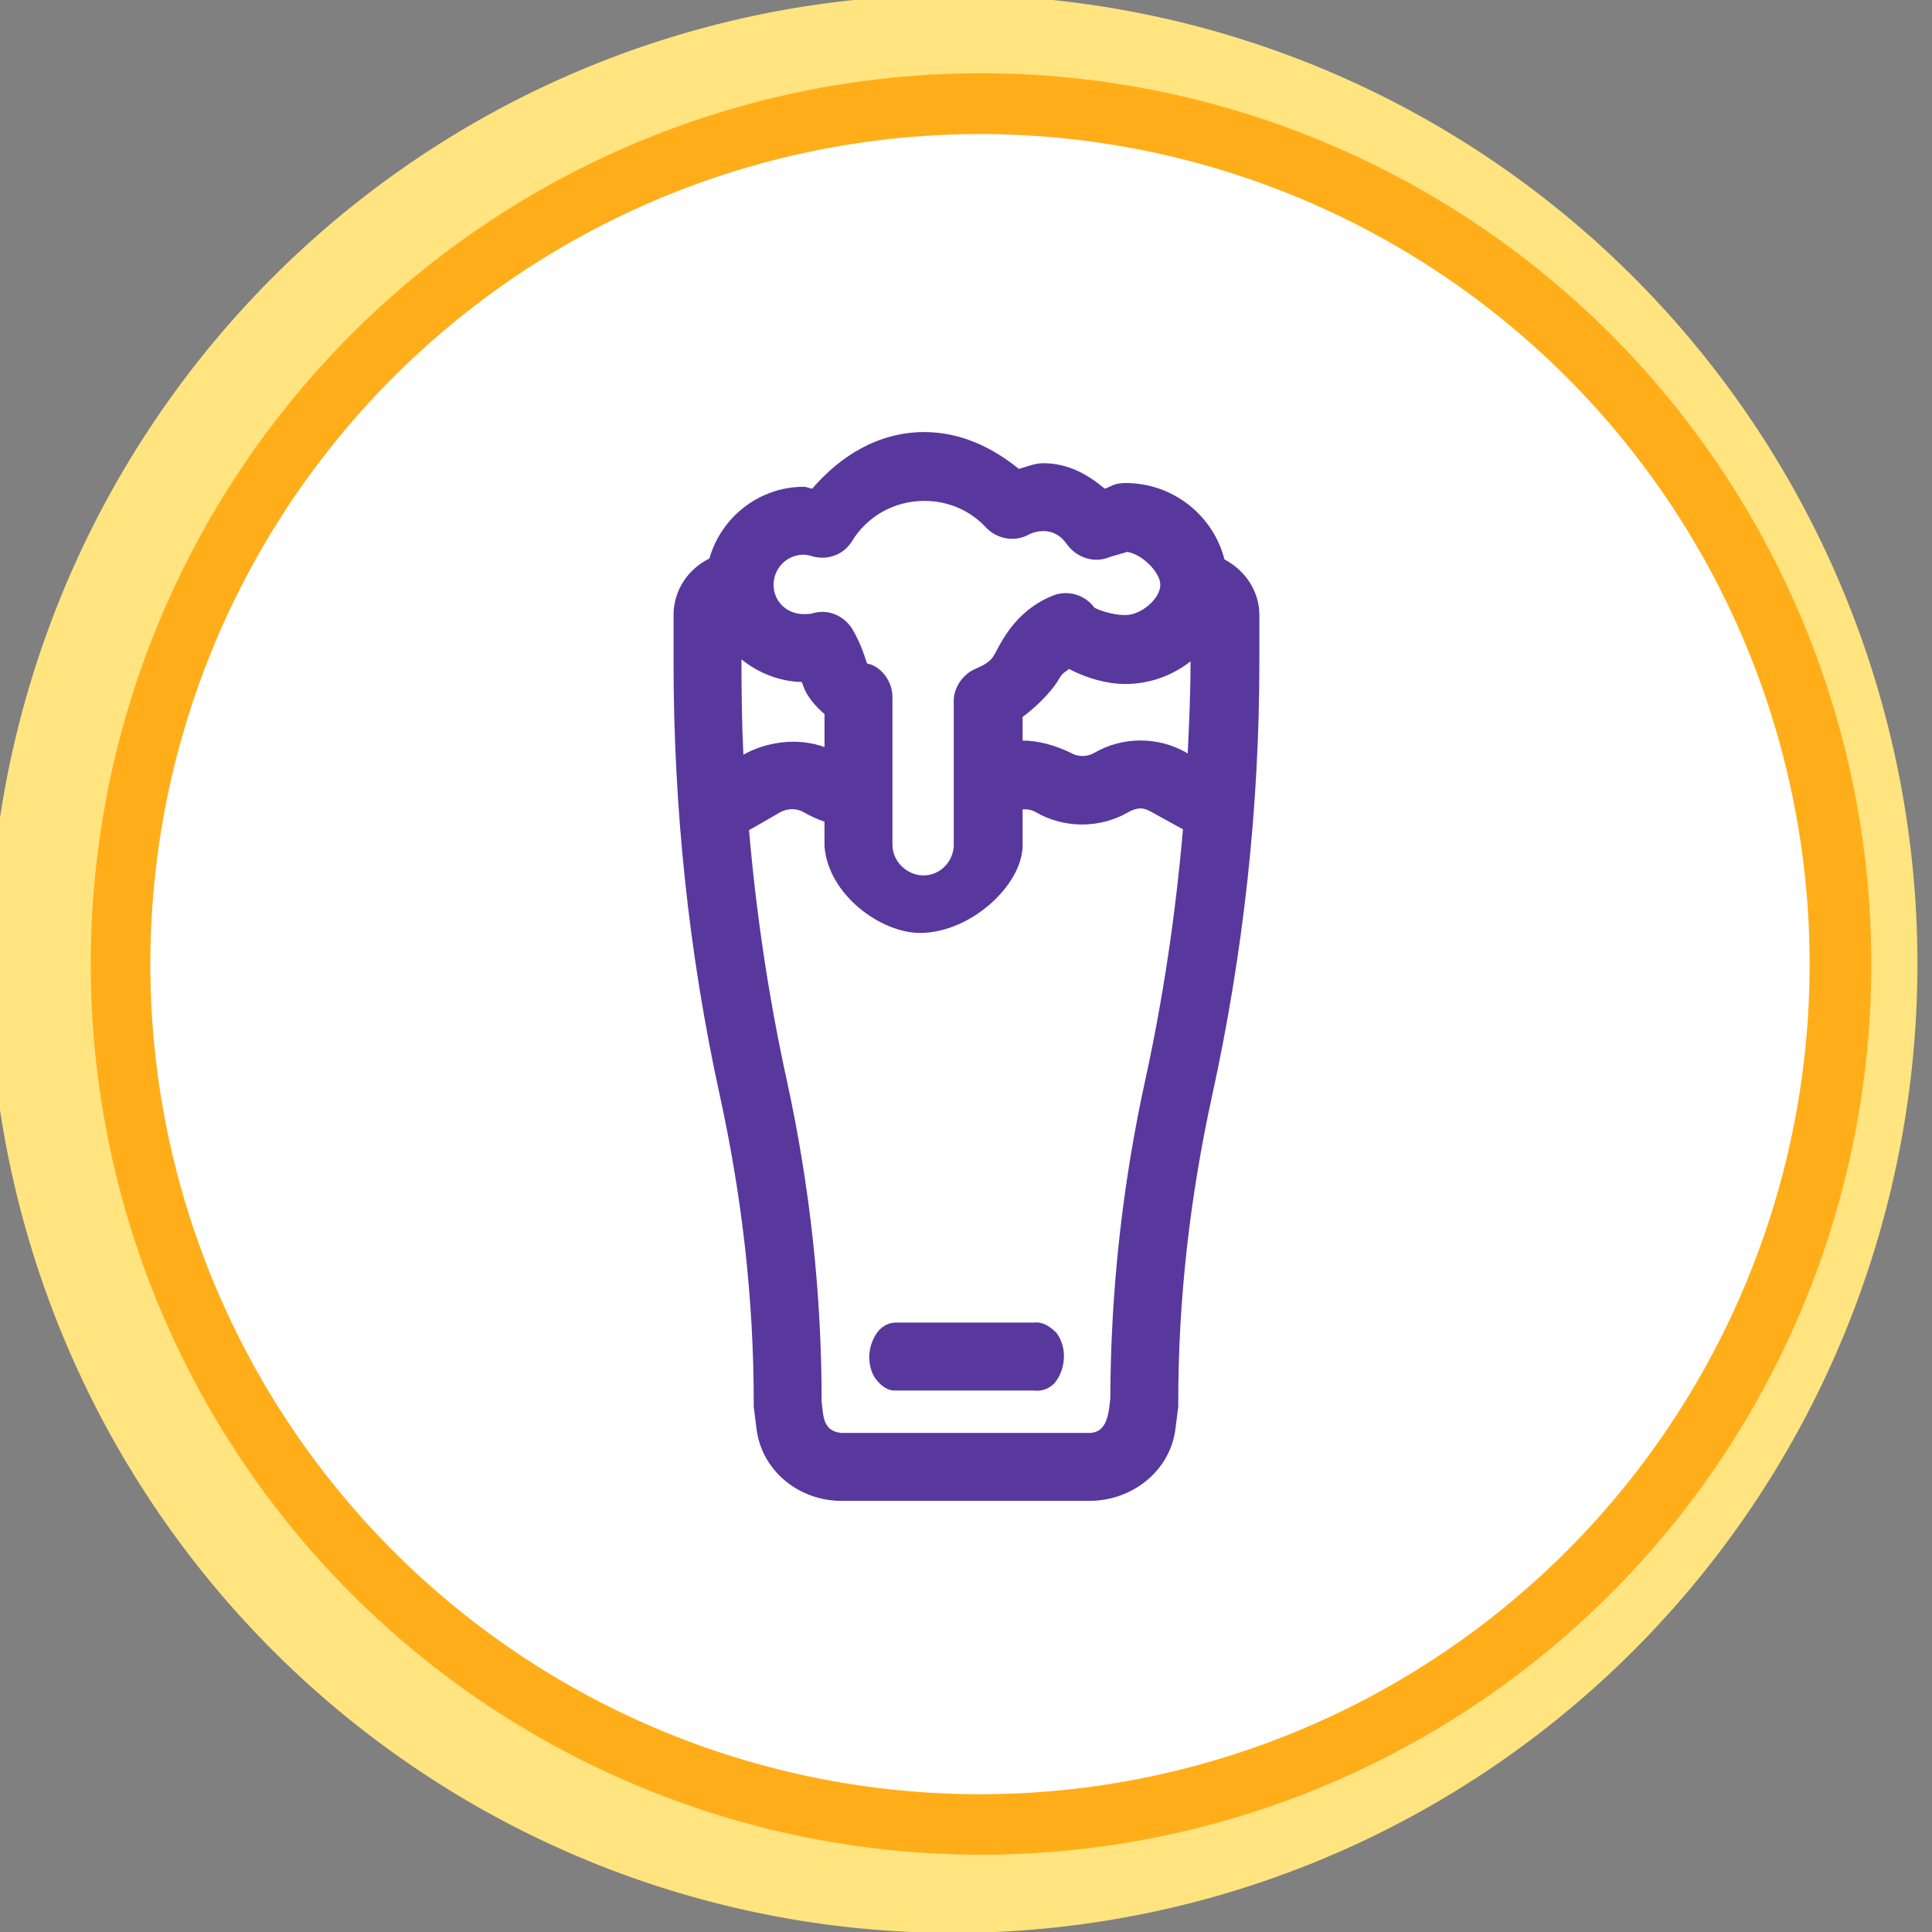 <?xml version="1.0" encoding="UTF-8" standalone="no"?>
<!-- Created with Inkscape (http://www.inkscape.org/) -->

<svg  xmlns="http://www.w3.org/2000/svg" viewBox="0 0 64 64"><rect x="0" y="0" width="64" height="64" style="fill:#808080;stroke:none;opacity:1;fill-opacity:1"/><defs><style>.cls-1{fill:#6d51aa;}.cls-2{fill:#fff;} path.cls-80{fill:#ffe47f;} path.cls-81{fill:#ffae1a;}path, rect, ellipse, polygon, circle {fill: #58389d;} path.cls-82 {fill: #fff;}</style></defs><title>Бары</title>   <g>            <path d="m 1632.911,32.154 a 197.17,196.934 0 1 1 -0,-1.073" transform="matrix(0.162,0,0,0.163,-201.014,26.776)" class="cls-80"></path>     <path d="m 1620.285,33.562 a 183.178,184.414 0 1 1 -0,-1.005" transform="matrix(0.161,0,0,0.16,-198.877,26.644)" class="cls-81"></path>     <path d="m 1607.153,32.108 a 169.648,168.695 0 1 1 -0,-0.92" transform="matrix(0.162,0,0,0.163,-200.413,26.78)" class="cls-82"></path>       <g transform="matrix(0.8,0,0,-0.8,39.509,19.401)">       <path d="m 30.625,14.312 c -1.528,0 -2.79,0.794 -3.719,1.875 -0.096,-0.009 -0.183,-0.062 -0.281,-0.062 -1.479,0 -2.739,1.012 -3.125,2.375 -0.691,0.341 -1.188,1.037 -1.188,1.875 l 0,1.562 c 0,4.818 0.498,9.624 1.531,14.344 0.734,3.352 1.125,6.736 1.125,10.156 l 0,0.156 0.094,0.75 c 0.181,1.402 1.42,2.375 2.812,2.375 l 8.219,0 c 1.393,0 2.663,-0.974 2.844,-2.375 l 0.094,-0.75 0,-0.156 c 0,-3.42 0.391,-6.804 1.125,-10.156 1.033,-4.719 1.562,-9.526 1.562,-14.344 l 0,-1.562 c 0,-0.813 -0.49,-1.493 -1.156,-1.844 C 40.184,17.064 38.852,16 37.281,16 c -0.365,0 -0.471,0.117 -0.688,0.188 -0.569,-0.485 -1.231,-0.844 -2.031,-0.844 -0.287,0 -0.546,0.117 -0.812,0.188 -0.87,-0.706 -1.924,-1.219 -3.125,-1.219 z m 0,2.281 c 0.824,0 1.552,0.345 2.062,0.906 0.381,0.376 0.941,0.449 1.375,0.219 0.144,-0.079 0.327,-0.125 0.5,-0.125 0.347,0 0.604,0.176 0.781,0.438 0.329,0.45 0.899,0.624 1.375,0.438 0.196,-0.077 0.629,-0.17 0.594,-0.188 0.473,0.039 1.125,0.657 1.125,1.094 0,0.45 -0.627,1 -1.156,1 -0.515,0 -1.015,-0.226 -1.031,-0.25 -0.324,-0.435 -0.877,-0.58 -1.344,-0.406 -1.021,0.393 -1.537,1.19 -1.781,1.625 -0.245,0.435 -0.225,0.56 -0.812,0.812 -0.412,0.171 -0.72,0.616 -0.719,1.062 l 0,4.75 c 0,0 0.001,0.044 0,0.062 -0.03,0.53 -0.462,0.969 -1,0.969 -0.558,0 -1.04,-0.473 -1.031,-1.031 0,-0.015 -3.2e-5,-0.022 0,-0.031 l 0,-4.844 c 0,-0.472 -0.302,-0.944 -0.75,-1.094 -0.057,0.003 -0.072,-0.012 -0.094,-0.031 -0.053,-0.122 -0.162,-0.593 -0.5,-1.156 -0.296,-0.444 -0.81,-0.636 -1.281,-0.5 -0.092,0.03 -0.206,0.031 -0.312,0.031 -0.556,0 -1,-0.414 -1,-0.969 0,-0.556 0.444,-1 1,-1 0.104,0 0.215,0.031 0.312,0.062 0.517,0.131 1.023,-0.084 1.281,-0.5 0.488,-0.813 1.381,-1.344 2.406,-1.344 z m -6.062,5.25 c 0.545,0.442 1.25,0.731 2,0.75 0.037,0.1 0.035,0.114 0.094,0.25 0.111,0.255 0.355,0.554 0.656,0.812 l 0,1.094 C 26.419,24.417 25.381,24.575 24.625,25 24.576,23.977 24.562,22.963 24.562,21.938 l 0,-0.094 z m 14.875,0.062 0,0.031 c 0,1.018 -0.046,2.016 -0.094,3.031 L 39.312,24.938 c -0.944,-0.545 -2.118,-0.545 -3.062,0 -0.246,0.142 -0.535,0.142 -0.781,0 -0.533,-0.257 -1.087,-0.406 -1.594,-0.406 l 0,-0.781 c 0.592,-0.444 1.027,-0.941 1.219,-1.281 0.127,-0.225 0.247,-0.227 0.312,-0.312 0.621,0.323 1.28,0.5 1.875,0.5 0.803,0 1.559,-0.279 2.156,-0.75 z m -1.656,4.875 c 0.132,0 0.252,0.054 0.375,0.125 L 39.125,27.438 c 0.016,0.012 0.046,0.02 0.062,0.031 -0.24,2.783 -0.65,5.571 -1.25,8.312 -0.758,3.461 -1.146,6.998 -1.156,10.531 -0.053,0.545 -0.116,1.142 -0.688,1.156 l -8.219,0 c -0.616,-0.059 -0.596,-0.547 -0.656,-1.031 0,-3.583 -0.388,-7.146 -1.156,-10.656 -0.599,-2.735 -1.01,-5.504 -1.25,-8.281 0.343,-0.192 0.686,-0.394 1.031,-0.594 0.264,-0.135 0.542,-0.135 0.781,0 0.238,0.137 0.468,0.241 0.688,0.312 l 0,0.812 c 0.124,1.624 1.892,2.889 3.188,2.875 1.661,-0.018 3.347,-1.573 3.375,-2.875 l 0,-1.219 c 0.15,-0.011 0.297,0.013 0.438,0.094 0.944,0.544 2.118,0.544 3.062,0 0.123,-0.071 0.274,-0.125 0.406,-0.125 z M 29.688,43.812 c -0.224,-0.006 -0.426,0.094 -0.594,0.281 -0.35,0.449 -0.393,1.072 -0.125,1.531 0.201,0.271 0.411,0.457 0.719,0.438 l 4.562,0 c 0.244,0.036 0.5,-0.05 0.688,-0.25 C 35.324,45.331 35.346,44.622 35,44.156 34.775,43.928 34.528,43.777 34.25,43.812 l -4.562,0 z" transform="matrix(1.25,0,0,-1.25,-49.386,24.251)"></path>     </g> </g> </svg>